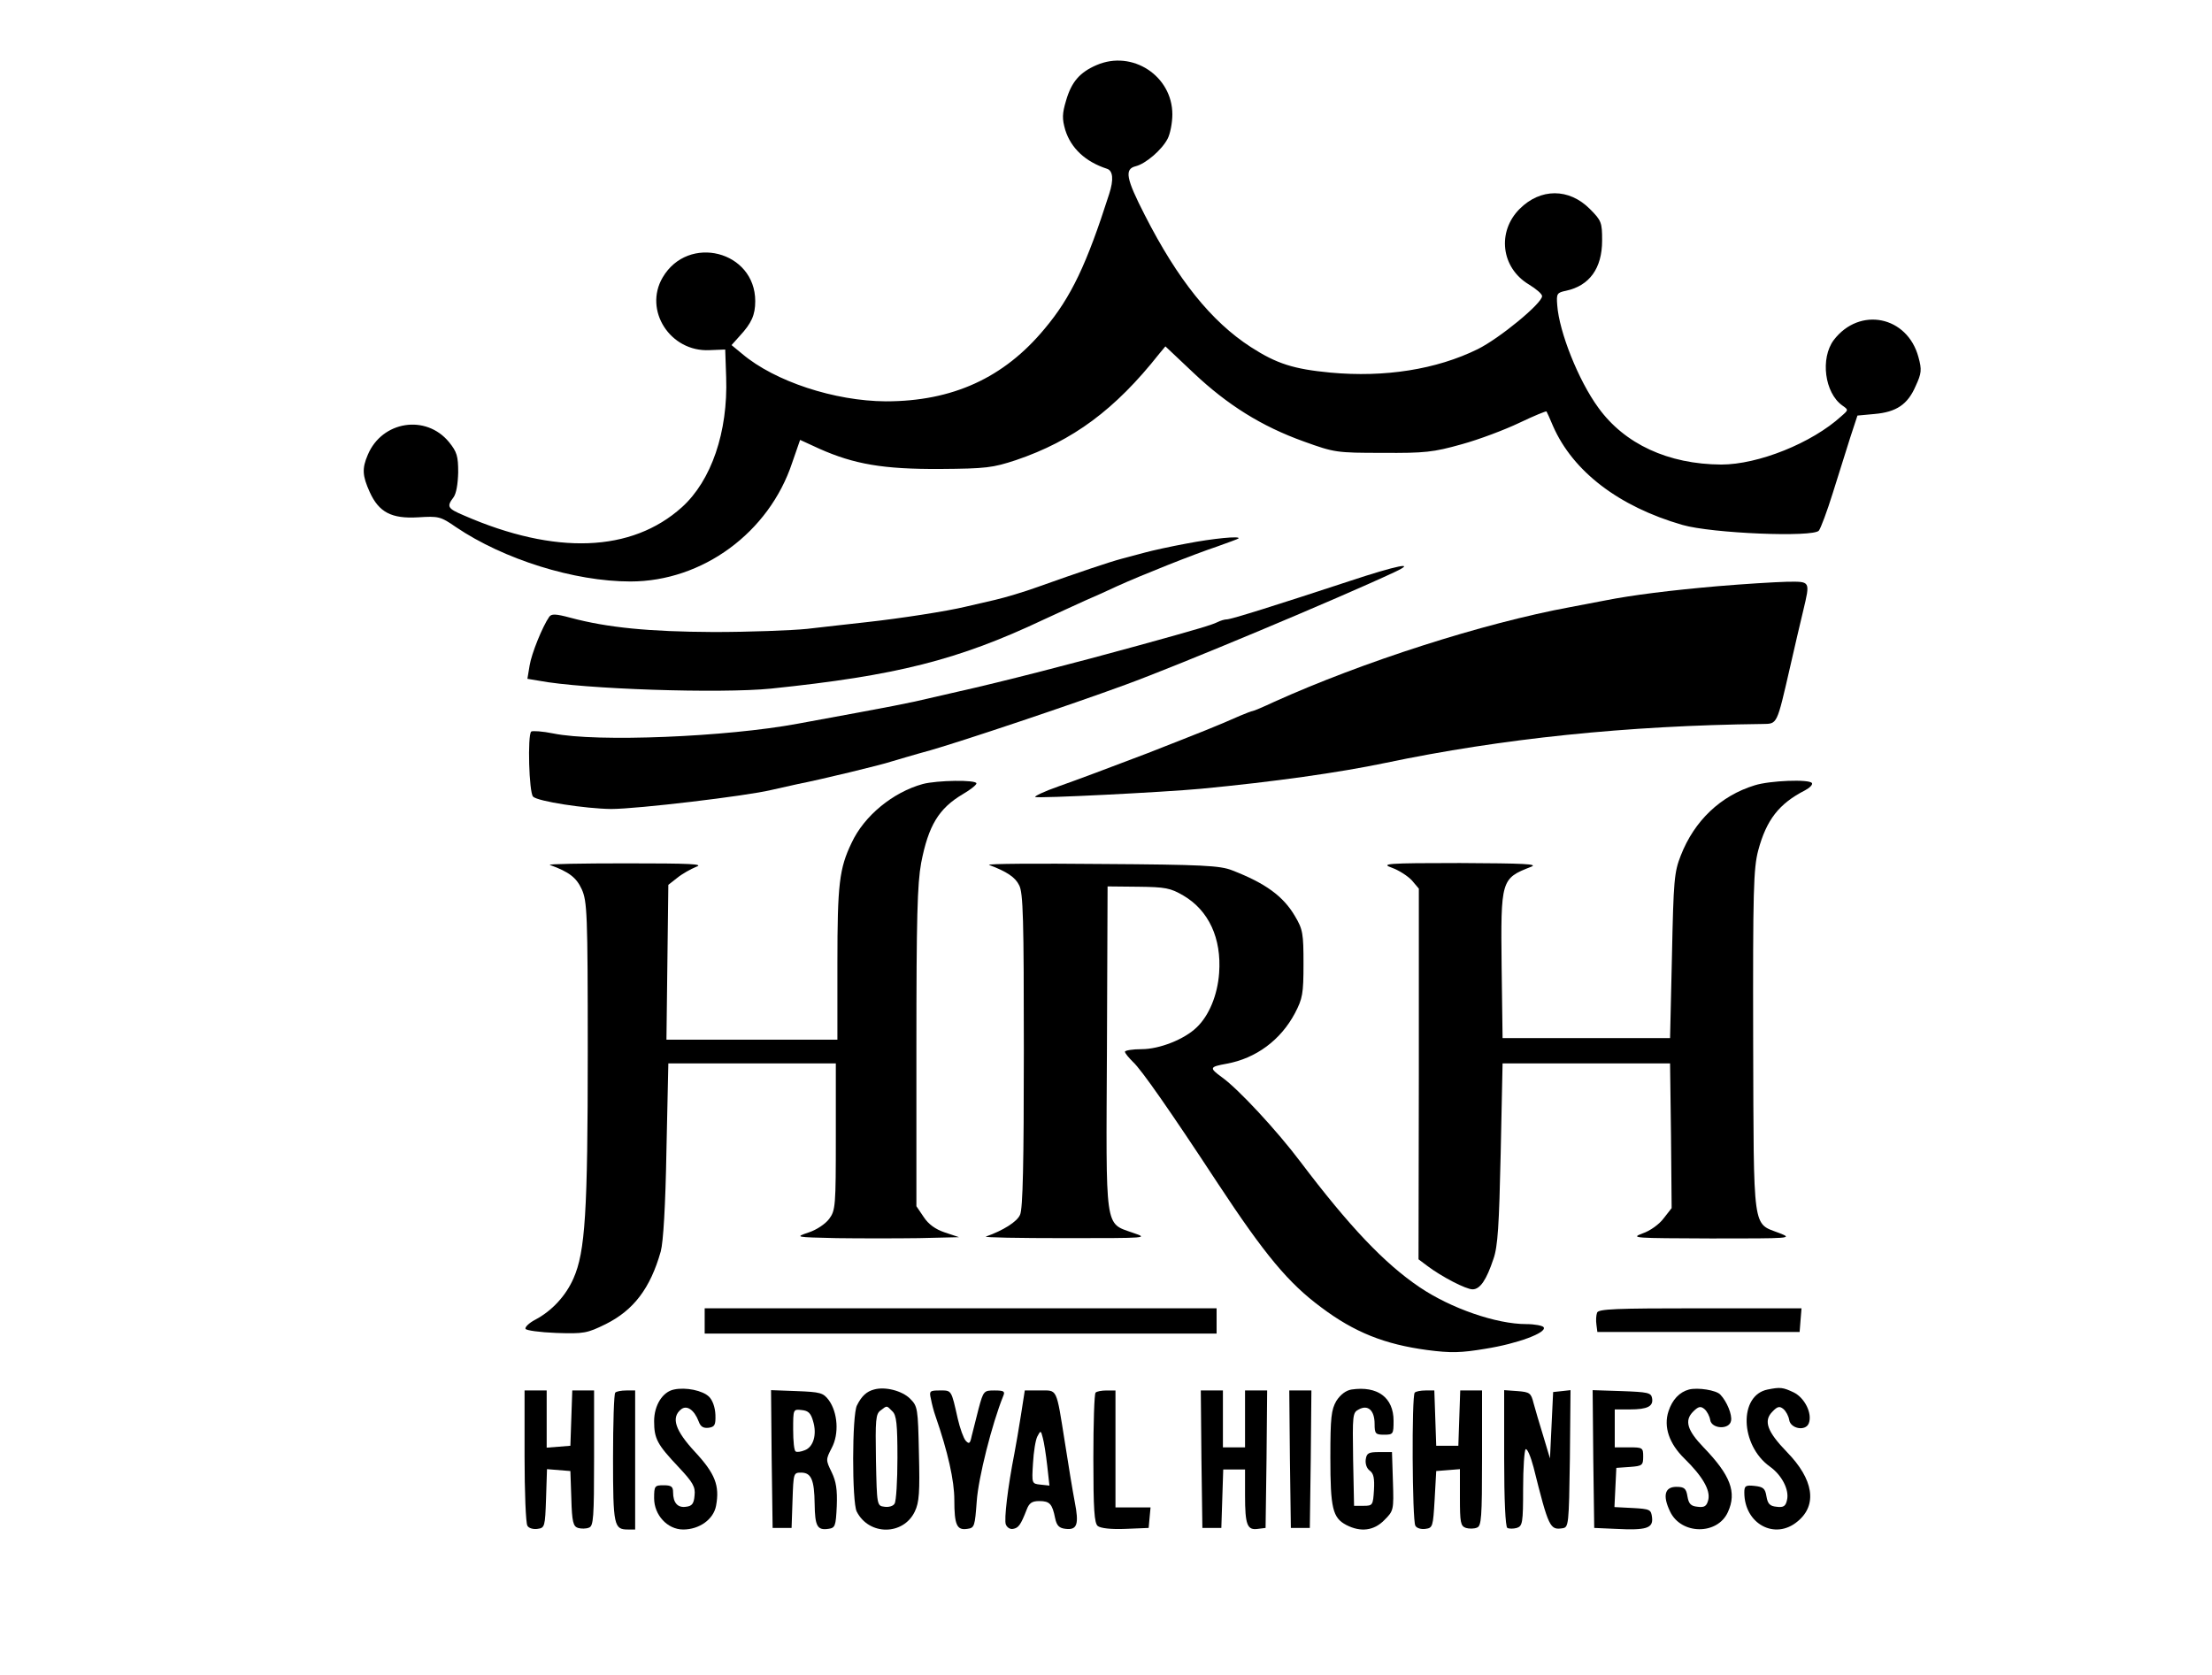  <svg version="1.0" xmlns="http://www.w3.org/2000/svg" width="700pt" height="530pt" viewBox="0 0 700 530" preserveAspectRatio="xMidYMid meet">
<g transform="translate(0,530) scale(0.1,-0.1)" fill="#000000" stroke="none">
<path d="M3470 5094 c-53 -23 -79 -53 -96 -111 -13 -43 -13 -59 -3 -94 18 -58
64 -101 132 -123 19 -6 22 -34 7 -80 -71 -222 -120 -326 -204 -426 -129 -156
-292 -230 -503 -230 -162 1 -351 63 -454 150 l-34 28 26 29 c37 40 49 66 49
110 0 159 -212 213 -293 75 -61 -104 24 -236 148 -230 l50 2 3 -88 c6 -173
-47 -327 -140 -411 -159 -143 -401 -152 -690 -26 -52 22 -55 28 -33 57 9 12
14 42 15 79 0 52 -4 65 -29 96 -73 89 -212 67 -257 -40 -19 -44 -17 -67 6
-118 29 -64 69 -85 153 -80 65 4 71 3 120 -31 151 -102 374 -172 552 -172 228
0 439 155 512 376 l25 72 61 -28 c110 -49 203 -65 382 -64 146 1 167 4 240 28
180 61 314 160 453 336 l20 24 89 -84 c107 -101 215 -169 349 -217 97 -35 103
-36 249 -36 134 -1 161 2 250 27 55 15 137 46 183 68 46 22 85 38 86 36 1 -1
11 -23 21 -47 63 -143 208 -254 409 -312 93 -27 415 -40 432 -18 6 8 26 61 44
119 18 58 43 137 55 175 l23 70 54 5 c69 6 105 30 130 88 19 41 20 52 9 92
-35 130 -186 161 -268 54 -43 -58 -29 -167 27 -207 20 -14 20 -14 -3 -34 -93
-85 -263 -153 -380 -153 -168 1 -306 65 -389 180 -63 86 -124 240 -130 324 -3
37 -1 40 28 46 74 16 114 71 114 159 0 57 -2 63 -39 100 -66 66 -156 66 -222
0 -72 -72 -59 -186 29 -239 23 -14 42 -30 42 -37 0 -23 -135 -134 -204 -168
-130 -64 -294 -90 -466 -74 -116 11 -170 28 -252 81 -125 81 -231 213 -335
417 -60 117 -65 146 -29 155 32 8 83 52 101 87 8 15 15 50 15 77 0 122 -127
205 -240 156z"></path>
<path d="M3755 3580 c-49 -9 -108 -22 -130 -28 -22 -6 -56 -15 -75 -20 -38
-10 -139 -44 -265 -89 -44 -16 -105 -34 -135 -41 -30 -7 -73 -17 -95 -22 -58
-14 -205 -37 -315 -49 -52 -6 -136 -15 -186 -21 -50 -5 -183 -10 -295 -10
-206 1 -337 14 -453 45 -48 13 -61 13 -68 3 -21 -30 -56 -116 -62 -154 l-7
-42 36 -6 c141 -27 576 -41 735 -25 396 41 591 90 862 218 46 21 106 49 133
61 28 12 73 32 100 45 77 35 243 101 315 125 36 13 67 24 69 26 10 9 -82 0
-164 -16z"></path>
<path d="M4270 3461 c-228 -75 -374 -121 -388 -121 -7 0 -20 -4 -30 -9 -16 -8
-58 -21 -247 -73 -199 -55 -440 -117 -575 -147 -52 -12 -113 -26 -135 -31 -22
-5 -103 -21 -180 -35 -77 -14 -162 -30 -190 -35 -225 -42 -637 -59 -774 -31
-34 7 -66 9 -70 6 -12 -12 -7 -193 6 -206 15 -15 166 -38 247 -39 82 0 427 41
506 60 19 4 58 13 85 19 72 14 266 61 295 71 14 4 70 21 125 36 101 29 439
142 616 207 170 62 678 275 853 357 72 34 7 21 -144 -29z"></path>
<path d="M5435 3445 c-149 -13 -269 -28 -355 -45 -25 -5 -74 -14 -110 -21
-277 -51 -659 -174 -938 -300 -34 -16 -65 -29 -68 -29 -3 0 -21 -7 -40 -15
-77 -34 -108 -46 -294 -119 -107 -41 -233 -88 -279 -104 -46 -16 -79 -32 -75
-34 9 -5 406 15 524 26 231 22 437 51 585 82 367 77 764 118 1192 123 48 1 45
-6 88 181 14 63 33 142 41 176 23 97 24 94 -53 93 -38 -1 -135 -7 -218 -14z"></path>
<path d="M2920 2819 c-94 -26 -185 -100 -225 -186 -39 -81 -45 -131 -45 -380
l0 -243 -270 0 -271 0 3 245 3 245 28 22 c16 13 43 28 60 35 26 9 -16 11 -223
11 -140 0 -248 -2 -240 -5 61 -22 84 -40 101 -77 17 -38 19 -75 19 -514 0
-508 -8 -633 -45 -717 -24 -55 -68 -103 -121 -131 -19 -10 -33 -23 -31 -29 2
-5 45 -11 97 -13 88 -3 98 -1 157 28 88 44 141 113 174 230 8 29 15 145 18
320 l6 275 265 0 265 0 0 -232 c0 -219 -1 -233 -21 -260 -12 -16 -40 -35 -65
-43 -44 -15 -44 -15 89 -18 73 -1 190 -1 260 0 l127 3 -45 15 c-30 10 -52 26
-67 49 l-23 34 0 502 c0 412 3 518 15 584 23 119 56 173 132 218 24 14 43 29
43 34 0 12 -125 10 -170 -2z"></path>
<path d="M5553 2815 c-108 -33 -191 -112 -234 -222 -21 -53 -23 -79 -28 -318
l-6 -260 -265 0 -265 0 -3 225 c-3 276 -2 280 93 317 24 9 -19 11 -225 12
-233 0 -252 -2 -215 -15 22 -8 50 -26 63 -40 l22 -26 0 -586 -1 -587 28 -21
c45 -34 122 -74 143 -74 24 0 44 30 66 96 14 39 18 107 23 334 l6 285 265 0
265 0 3 -229 2 -229 -25 -32 c-14 -19 -43 -40 -67 -48 -40 -15 -27 -15 217
-16 255 0 259 0 216 17 -86 33 -81 -4 -83 607 -1 478 1 547 16 604 26 97 66
148 148 190 15 8 25 18 22 23 -8 13 -134 8 -181 -7z"></path>
<path d="M3130 2563 c56 -21 83 -39 95 -64 13 -23 15 -109 15 -523 0 -353 -3
-502 -12 -520 -9 -22 -54 -50 -108 -69 -8 -3 104 -5 250 -5 265 0 265 0 215
17 -90 32 -85 2 -82 586 l2 510 97 -1 c86 -1 102 -4 143 -28 80 -47 121 -135
113 -245 -5 -70 -32 -135 -71 -172 -39 -38 -118 -69 -174 -69 -29 0 -53 -4
-53 -8 0 -5 12 -19 26 -33 26 -24 115 -151 268 -384 149 -226 223 -315 327
-392 105 -79 201 -117 335 -135 76 -10 107 -9 185 4 101 16 195 51 184 68 -3
5 -28 10 -55 10 -95 0 -239 50 -338 117 -111 75 -222 192 -377 397 -73 97
-196 230 -248 267 -41 30 -40 33 15 43 93 17 171 75 216 160 24 46 27 61 27
156 0 96 -2 109 -27 151 -37 63 -93 104 -199 145 -38 15 -94 18 -414 20 -203
2 -363 1 -355 -3z"></path>
<path d="M2230 1120 l0 -40 810 0 810 0 0 40 0 40 -810 0 -810 0 0 -40z"></path>
<path d="M5054 1146 c-3 -8 -4 -25 -2 -38 l3 -23 320 0 320 0 3 38 3 37 -321
0 c-268 0 -322 -2 -326 -14z"></path>
<path d="M2133 903 c-36 -7 -63 -50 -63 -100 0 -56 10 -74 77 -145 46 -49 54
-63 51 -90 -2 -26 -8 -34 -27 -36 -26 -4 -41 12 -41 46 0 18 -6 22 -30 22 -28
0 -30 -2 -30 -41 0 -53 42 -99 92 -99 51 0 96 32 104 75 12 64 -3 102 -67 171
-62 67 -76 108 -44 134 18 15 42 -1 56 -38 6 -17 15 -22 32 -20 19 3 22 9 21
41 -1 24 -9 46 -20 57 -20 20 -74 31 -111 23z"></path>
<path d="M2766 903 c-23 -6 -39 -20 -54 -50 -16 -29 -16 -306 -1 -336 39 -77
148 -76 184 0 14 29 16 61 13 184 -3 143 -4 149 -28 173 -25 25 -79 39 -114
29z m58 -69 c13 -12 16 -41 16 -147 0 -73 -4 -138 -9 -145 -4 -8 -19 -12 -32
-10 -24 3 -24 4 -27 148 -2 127 -1 146 15 157 21 16 18 16 37 -3z"></path>
<path d="M4277 903 c-18 -3 -35 -16 -48 -36 -16 -28 -19 -51 -19 -179 0 -161
7 -191 51 -214 45 -23 87 -18 120 16 29 29 30 31 27 122 l-3 93 -40 0 c-34 0
-40 -3 -43 -23 -2 -14 3 -29 13 -36 12 -9 15 -24 13 -61 -3 -48 -4 -50 -33
-50 l-30 0 -3 147 c-2 140 -2 148 18 158 29 16 50 -3 50 -46 0 -31 3 -34 30
-34 29 0 30 2 30 44 0 74 -51 111 -133 99z"></path>
<path d="M5345 903 c-30 -8 -53 -32 -65 -69 -16 -49 2 -102 50 -149 58 -57 83
-100 76 -131 -5 -20 -12 -25 -34 -22 -21 2 -28 9 -32 33 -4 25 -10 30 -35 30
-37 0 -44 -28 -20 -78 35 -74 150 -75 183 -2 29 63 8 117 -77 205 -52 54 -61
85 -33 113 17 17 24 18 36 8 8 -7 16 -22 18 -34 4 -29 61 -32 66 -3 4 19 -13
61 -34 83 -13 14 -71 23 -99 16z"></path>
<path d="M5594 903 c-92 -18 -88 -176 7 -244 38 -27 62 -74 54 -106 -4 -19
-11 -24 -33 -21 -21 2 -28 9 -32 33 -4 25 -10 30 -38 33 -28 3 -32 0 -32 -21
0 -99 97 -152 169 -91 63 52 50 133 -34 219 -63 65 -75 99 -46 128 16 17 23
18 35 8 8 -7 16 -22 18 -34 4 -28 52 -37 62 -11 12 31 -13 81 -48 98 -34 16
-42 17 -82 9z"></path>
<path d="M1660 693 c0 -115 4 -214 9 -221 4 -8 19 -12 32 -10 23 3 24 7 27 96
l3 93 37 -3 37 -3 3 -87 c2 -74 6 -88 21 -93 10 -3 26 -3 35 1 14 5 16 31 16
220 l0 214 -35 0 -34 0 -3 -87 -3 -88 -37 -3 -38 -3 0 90 0 91 -35 0 -35 0 0
-207z"></path>
<path d="M1947 893 c-4 -3 -7 -97 -7 -208 0 -213 3 -225 47 -225 l23 0 0 220
0 220 -28 0 c-16 0 -32 -3 -35 -7z"></path>
<path d="M2442 683 l3 -218 30 0 30 0 3 88 c3 85 3 87 27 87 32 0 42 -22 43
-99 1 -70 8 -84 43 -79 22 3 24 8 27 72 2 52 -2 78 -16 107 -19 39 -19 40 0
77 24 45 19 112 -9 151 -18 24 -27 26 -102 29 l-81 3 2 -218z m131 120 c13
-42 1 -82 -26 -92 -12 -5 -25 -7 -29 -4 -5 2 -8 33 -8 69 0 65 0 65 27 62 21
-2 29 -10 36 -35z"></path>
<path d="M2946 873 c3 -16 9 -39 14 -53 40 -115 60 -206 60 -266 0 -80 8 -97
41 -92 23 3 24 8 30 88 5 73 48 244 84 333 6 14 2 17 -28 17 -33 0 -35 -1 -50
-57 -8 -32 -18 -71 -22 -87 -5 -24 -8 -27 -19 -15 -7 8 -18 39 -25 69 -21 93
-19 90 -57 90 -32 0 -34 -2 -28 -27z"></path>
<path d="M3231 823 c-7 -43 -16 -98 -21 -123 -21 -107 -33 -209 -27 -224 4
-10 14 -16 23 -14 17 3 24 12 43 61 8 21 17 27 40 27 33 0 41 -9 50 -54 5 -24
13 -32 34 -34 36 -4 42 15 28 86 -6 31 -20 116 -31 187 -28 176 -23 165 -79
165 l-48 0 -12 -77z m83 -161 l7 -63 -28 3 c-28 3 -28 3 -24 68 2 36 8 74 14
85 10 19 11 19 17 -5 4 -14 10 -53 14 -88z"></path>
<path d="M3467 893 c-4 -3 -7 -97 -7 -208 0 -162 3 -205 14 -214 9 -7 42 -11
88 -9 l73 3 3 33 3 32 -55 0 -56 0 0 185 0 185 -28 0 c-16 0 -32 -3 -35 -7z"></path>
<path d="M3802 683 l3 -218 30 0 30 0 3 93 3 92 34 0 35 0 0 -82 c0 -94 7
-111 41 -106 l24 3 3 218 2 217 -35 0 -35 0 0 -90 0 -90 -35 0 -35 0 0 90 0
90 -35 0 -35 0 2 -217z"></path>
<path d="M4082 683 l3 -218 30 0 30 0 3 218 2 217 -35 0 -35 0 2 -217z"></path>
<path d="M4477 893 c-10 -9 -8 -406 2 -421 4 -8 19 -12 32 -10 23 3 24 7 29
93 l5 90 38 3 37 3 0 -90 c0 -79 2 -90 19 -96 10 -3 26 -3 35 1 14 5 16 31 16
220 l0 214 -35 0 -34 0 -3 -87 -3 -88 -35 0 -35 0 -3 88 -3 87 -28 0 c-15 0
-31 -3 -34 -7z"></path>
<path d="M4760 686 c0 -134 4 -217 10 -221 6 -3 19 -3 30 0 18 6 20 15 20 125
0 65 4 121 8 124 5 3 16 -23 25 -57 48 -192 52 -199 92 -193 19 3 20 11 23
220 l2 217 -27 -3 -28 -3 -5 -105 -5 -105 -21 70 c-12 39 -26 86 -31 105 -8
32 -12 35 -51 38 l-42 3 0 -215z"></path>
<path d="M5042 683 l3 -218 68 -3 c97 -5 119 2 115 36 -3 25 -6 27 -61 30
l-58 3 3 62 3 62 43 3 c39 3 42 5 42 33 0 28 -2 29 -45 29 l-45 0 0 60 0 60
48 0 c56 0 75 10 70 36 -3 17 -14 19 -96 22 l-92 3 2 -218z"></path>
</g>
</svg>